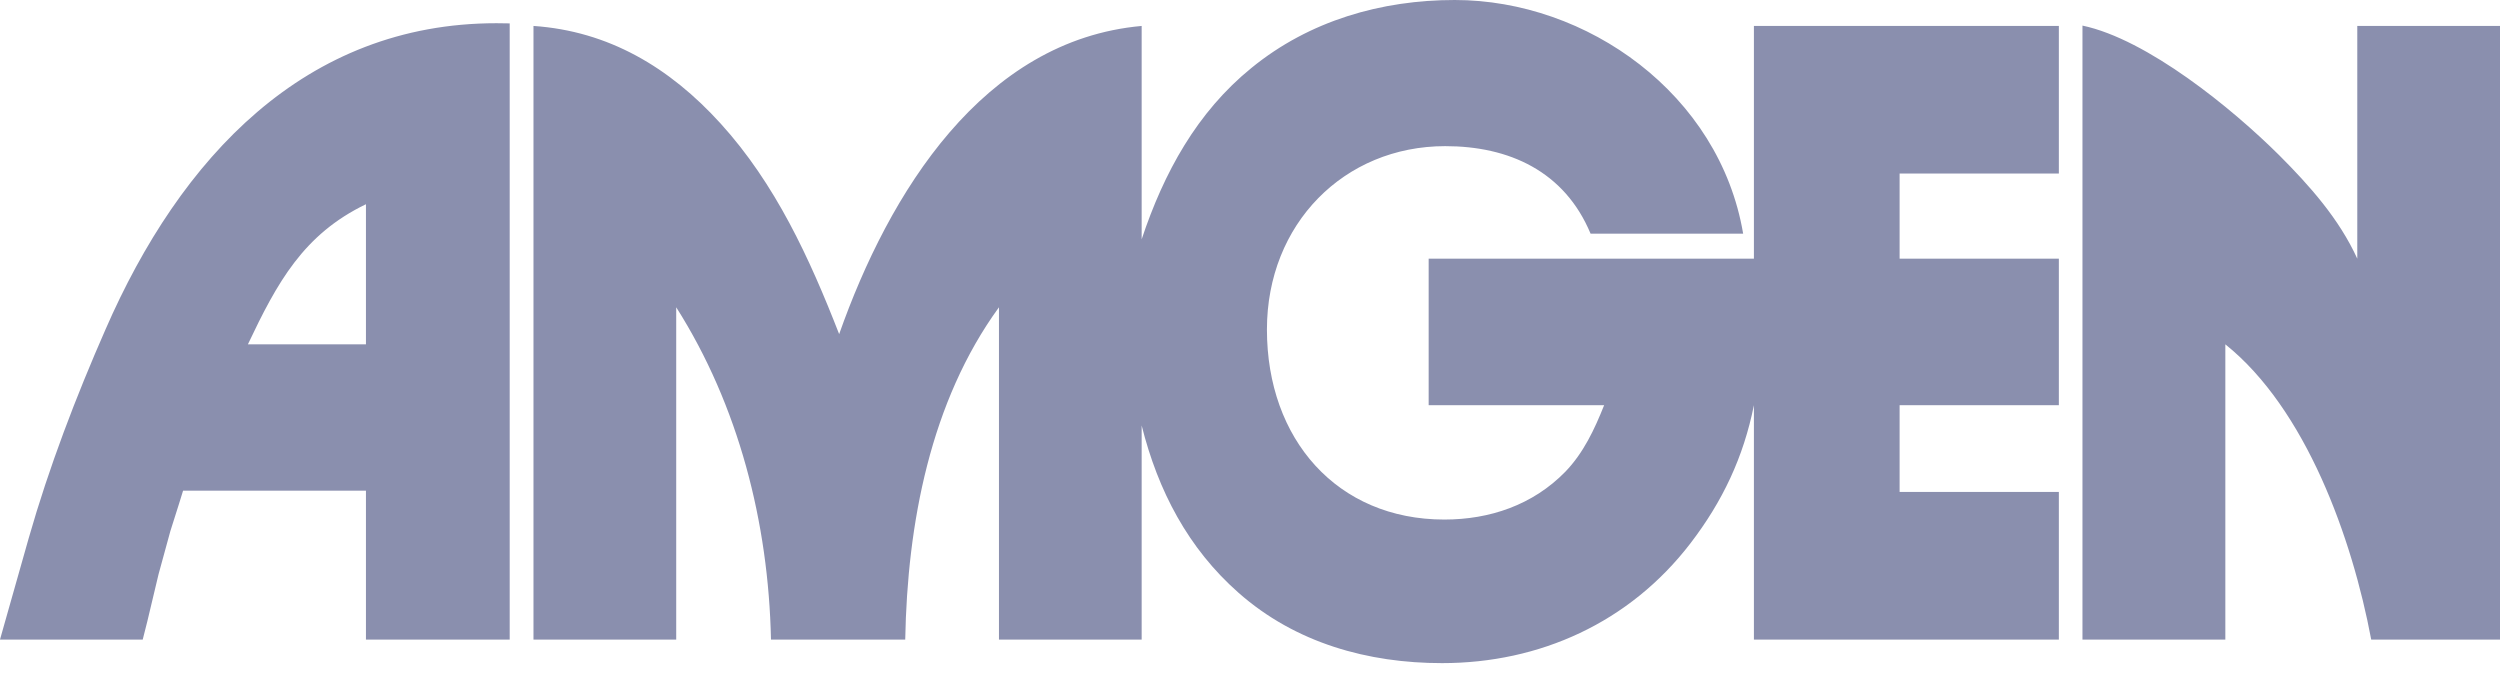 <svg width="140" height="38" viewBox="0 0 140 38" fill="none" xmlns="http://www.w3.org/2000/svg">
<path fill-rule="evenodd" clip-rule="evenodd" d="M29.875 1.453V35.816H37.868V17.207C41.361 22.711 43.038 29.268 43.175 35.816H50.693C50.811 29.318 52.103 22.485 55.942 17.207V35.817H63.933V23.826C64.851 27.489 66.538 30.711 69.359 33.196C72.558 36.02 76.621 37.135 80.756 37.135C86.211 37.135 91.253 34.874 94.666 30.425C96.462 28.081 97.636 25.606 98.219 22.69V35.816H115.296V27.549H106.378V22.69H115.296V14.486H106.378V9.719H115.296V1.453H98.219V14.486H80.005V22.691H89.832C89.289 24.051 88.677 25.36 87.661 26.415C85.837 28.285 83.418 29.095 80.883 29.095C74.874 29.095 70.948 24.594 70.948 18.455C70.948 12.532 75.279 8.184 80.933 8.184C84.505 8.184 87.612 9.586 89.072 13.084H97.616C96.293 5.268 88.875 0 81.465 0C77.371 0 73.335 1.146 70.079 3.806C67.031 6.282 65.175 9.668 63.933 13.402V1.453C55.044 2.251 49.785 10.793 46.993 18.711C45.335 14.455 43.421 10.291 40.353 6.916C37.492 3.765 34.068 1.739 29.875 1.453ZM0.237 34.976L0 35.816V35.817H7.992L8.248 34.804L8.88 32.153L9.541 29.739L10.024 28.215L10.252 27.479H20.493V35.817H28.543V1.31C28.42 1.31 28.297 1.308 28.173 1.305C28.05 1.302 27.927 1.3 27.803 1.3C17.089 1.3 10.103 8.829 5.91 18.445C4.253 22.219 2.744 26.158 1.608 30.137L0.237 34.976ZM140 1.453H132.008V14.486C130.992 12.256 129.335 10.394 127.638 8.696C124.994 6.067 120.249 2.199 116.618 1.433V35.816H124.619V19.283C129.127 22.895 131.722 30.127 132.788 35.816H140V1.453ZM20.493 19.283H13.882C15.52 15.826 16.99 13.125 20.493 11.437V19.283Z" fill="#8A8FAE"/>
</svg>

